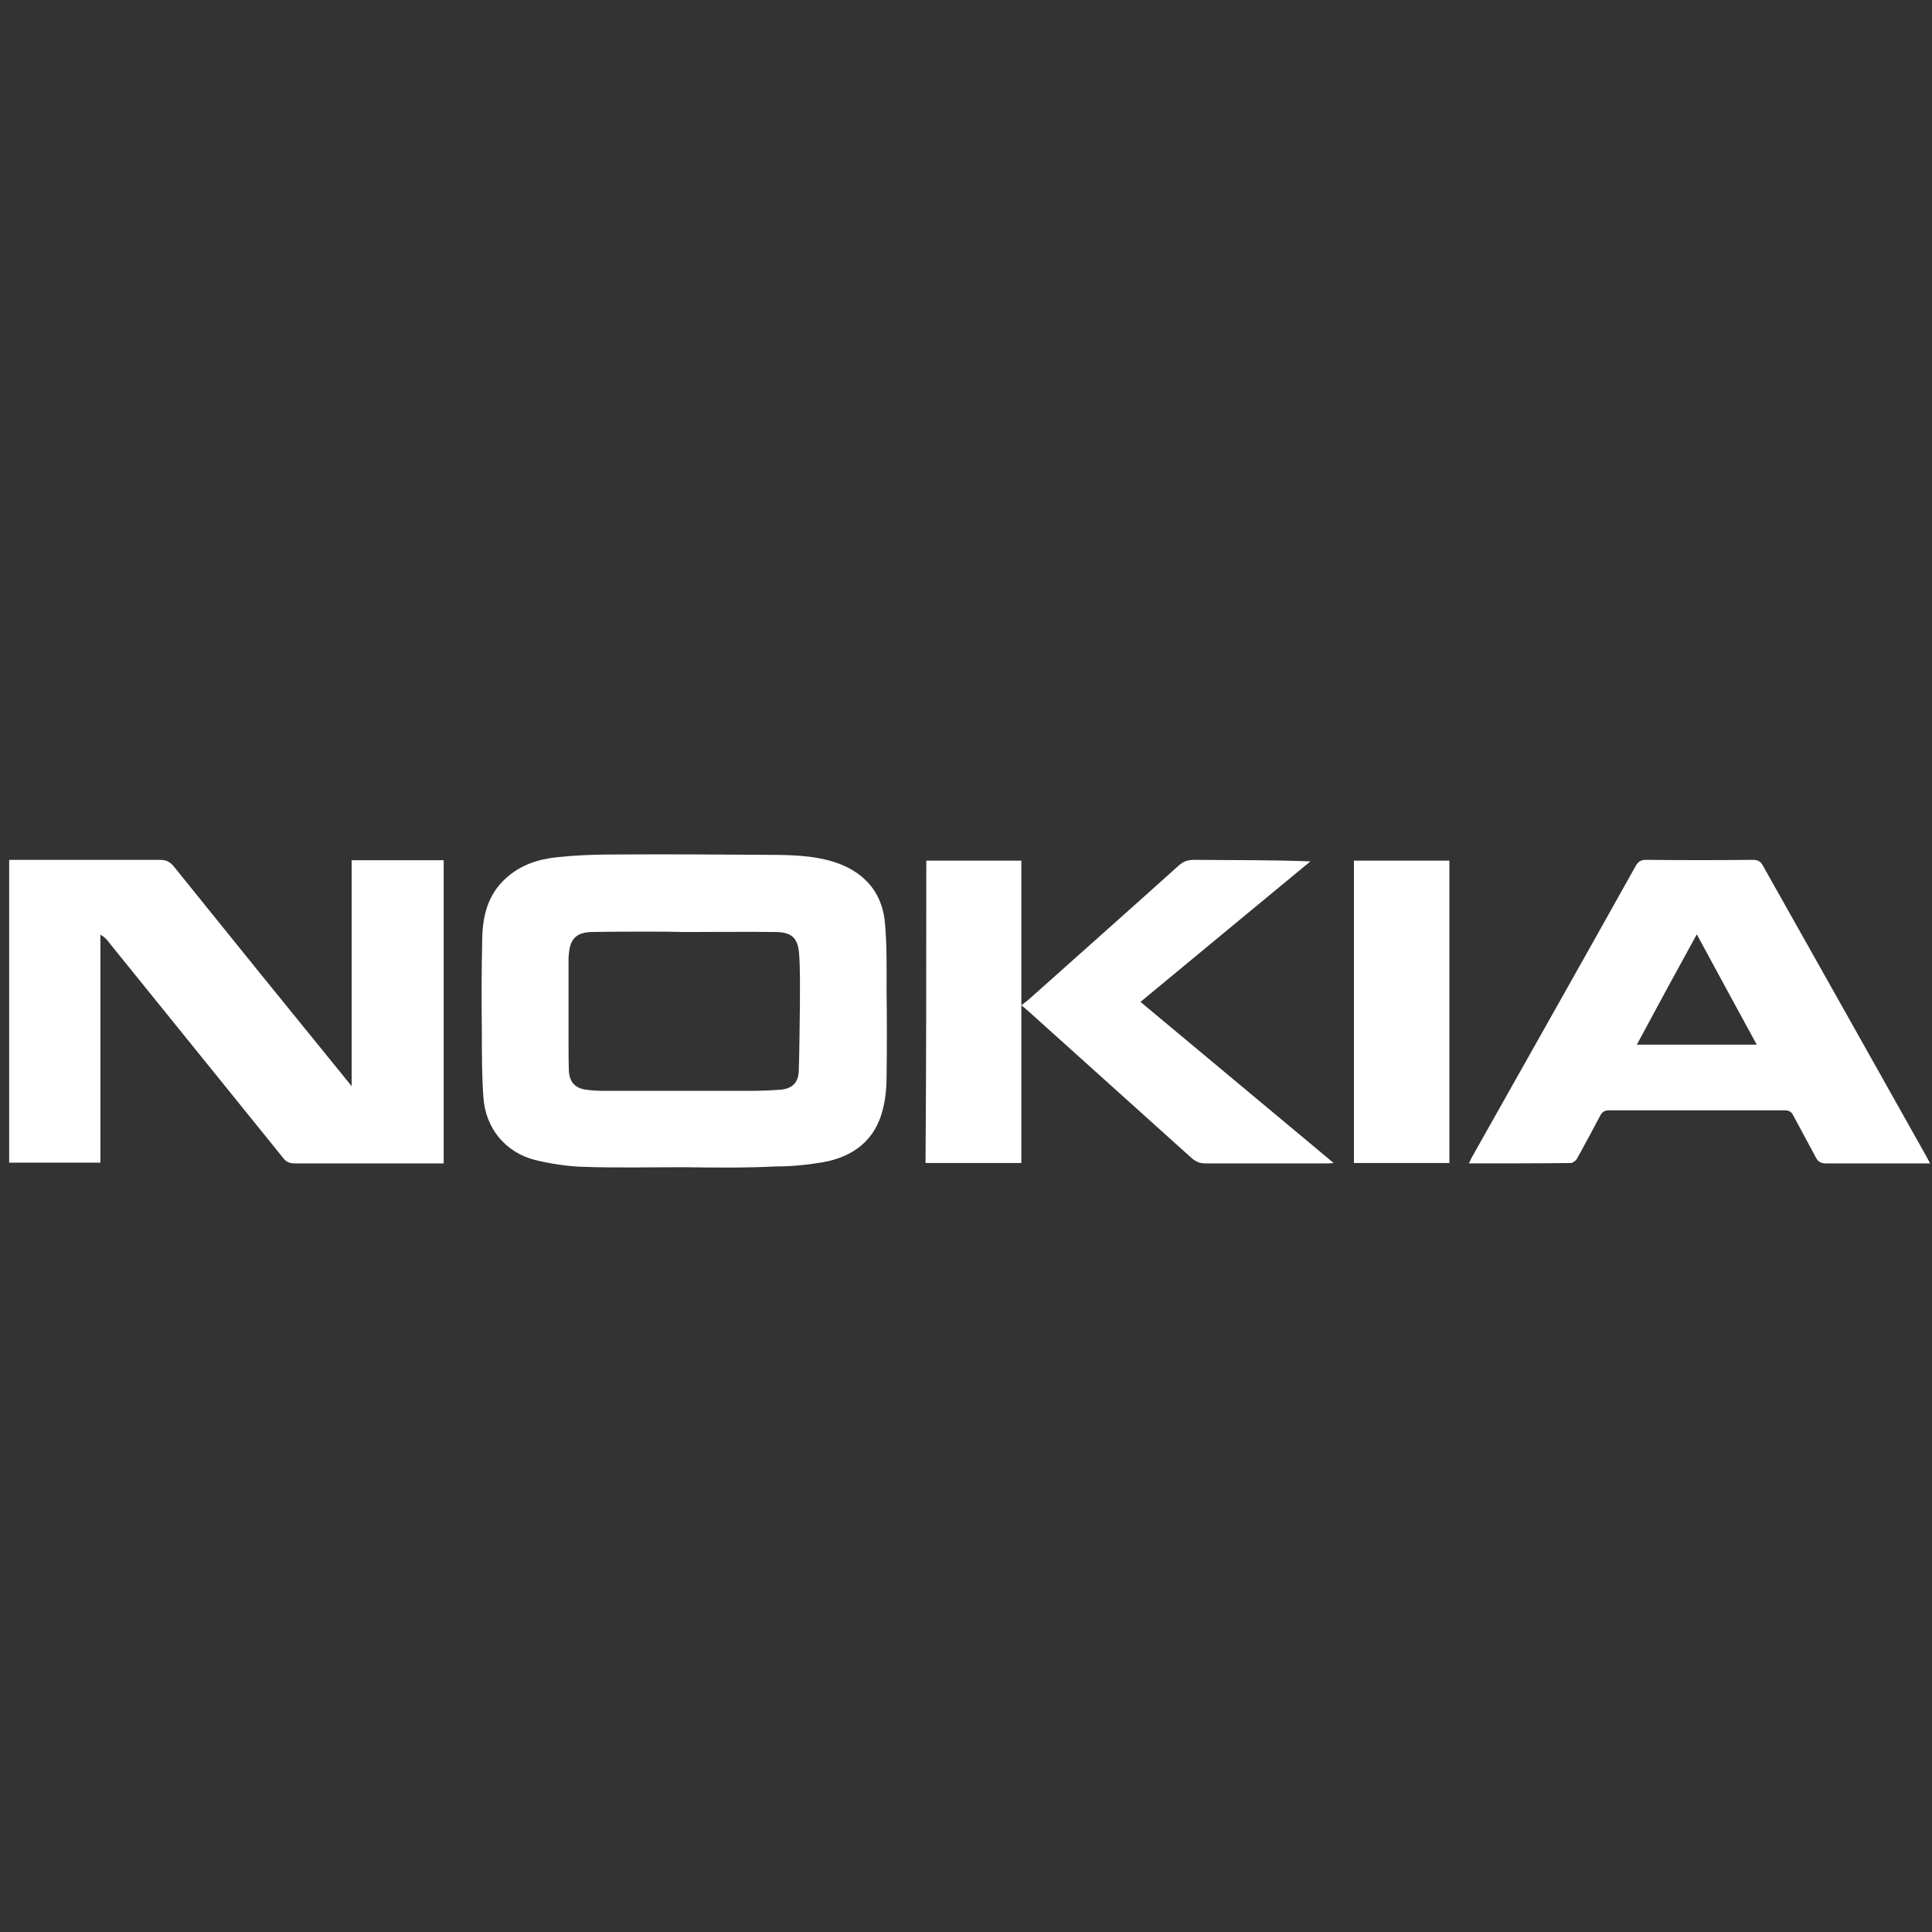<?xml version="1.0" encoding="utf-8"?>
<!-- Generator: Adobe Illustrator 22.1.0, SVG Export Plug-In . SVG Version: 6.00 Build 0)  -->
<svg version="1.1" id="Layer_1" xmlns="http://www.w3.org/2000/svg" xmlns:xlink="http://www.w3.org/1999/xlink" x="0px" y="0px"
	 viewBox="0 0 506 506" style="enable-background:new 0 0 506 506;" xml:space="preserve">
<rect x="0" y="0" width="506" height="506" fill="#333333" stroke="none"/>
<style type="text/css">
	.st0{display:none;}
	.st1{display:none;fill:#FFFFFF;}
	.st2{fill:#FFFFFF;}
</style>
<rect class="st0" width="506" height="506"/>
<path class="st1" d="M103.1,78.5c49.7,0,98.7,0,148.3,0c-3.7,10.4-7.3,20.4-10.9,30.4c-3,8.3-6.3,16.5-9.2,24.8
	c-1.1,3.2-2.7,4.3-6.1,4.3c-19.7-0.2-39.3,0-59-0.2c-4.2,0-5.8,0.9-5.7,5.5c0.2,47,0.2,94,0,141c0,3.6,1.2,5.7,4,7.8
	c29.4,22.2,58.7,44.4,87.9,66.8c3.1,2.4,5.2,2.2,8.2-0.1c29.2-22.4,58.5-44.6,87.9-66.8c2.7-2,3.8-4.1,3.8-7.5
	c-0.1-47-0.1-94,0.1-141c0-4.7-1.6-5.8-6-5.8c-21,0.2-42,0.1-63.3,0.1c-7.2-19.7-14.5-39.4-21.8-59.4c49.6,0,98.7,0,148.2,0
	c0.1,1.7,0.2,3.3,0.2,4.9c0,77,0,154,0.1,231c0,3.5-1.1,5.8-3.9,7.9c-48.3,36.6-96.6,73.3-144.9,109.9c-1.4,1.1-2.9,2.2-4.5,3.4
	c-13.8-10.5-27.5-20.8-41.2-31.2c-35.2-26.7-70.2-53.4-105.5-79.9c-4.9-3.6-6.9-7.3-6.8-13.5c0.2-75.7,0.2-151.3,0.2-227
	C103.1,82.3,103.1,80.7,103.1,78.5z"/>
<g>
	<path class="st2" d="M116.2,304.7c-0.9,0-1.5,0-2.1,0c-12.3,0-24.6,0-36.9,0c-1.4,0-2.3-0.4-3.1-1.5
		c-15.2-18.8-30.3-37.5-45.5-56.3c-0.6-0.8-1.2-1.5-2.3-2.1c0,19.9,0,39.7,0,59.7c-8.1,0-15.9,0-23.9,0c0-26.3,0-52.7,0-79.3
		c0.6,0,1.3,0,2,0c12.5,0,25,0,37.5,0c1.6,0,2.6,0.5,3.6,1.7c14.8,18.4,29.7,36.8,44.6,55.1c0.5,0.7,1.1,1.3,2,2.5
		c0-20.1,0-39.6,0-59.2c8.2,0,16.1,0,24.1,0C116.2,251.8,116.2,278.1,116.2,304.7z"/>
	<path class="st2" d="M179.1,305.7c-8.7,0-17.5,0.2-26.2-0.1c-4.3-0.1-8.6-0.8-12.8-1.8c-7.8-2-13-8.4-13.5-16.5
		c-0.4-5.6-0.4-11.2-0.4-16.9c-0.1-8.2-0.1-16.3,0.1-24.5c0.1-5.9,1.4-11.5,6.1-15.8c3.9-3.6,8.6-5.1,13.6-5.6
		c4.7-0.5,9.5-0.7,14.2-0.7c14.5-0.1,29.1,0,43.6,0.1c5.5,0.1,11,0.4,16.2,2.4c7.1,2.8,11.2,8.1,11.8,15.7
		c0.5,5.8,0.4,11.7,0.4,17.6c0.1,7.5,0.1,15.1,0,22.6c0,2.8-0.3,5.7-1,8.4c-2,8.1-7.8,12.4-15.7,13.8c-4.1,0.7-8.3,1.1-12.5,1.1
		C195.1,305.9,187.1,305.8,179.1,305.7C179.1,305.8,179.1,305.7,179.1,305.7z M179.2,244.1C179.2,244.1,179.2,244,179.2,244.1
		c-3-0.1-5.9-0.1-8.9-0.1c-5.1,0-10.3,0-15.4,0.1c-3.9,0.1-5.6,1.8-5.9,5.7c-0.1,0.7-0.1,1.5-0.1,2.2c0,6.9,0,13.9,0,20.8
		c0,2.6,0,5.2,0.1,7.8c0.2,2.9,1.7,4.4,4.5,4.8c1.5,0.2,3.1,0.3,4.6,0.3c12.8,0,25.6,0,38.4,0c2.6,0,5.2-0.1,7.8-0.3
		c3.1-0.2,4.8-1.8,4.9-4.9c0.2-5.8,0.2-11.6,0.3-17.4c0-4.4,0.1-8.8-0.2-13.2c-0.3-4.3-2-5.8-6.3-5.8
		C195.2,244,187.2,244.1,179.2,244.1z"/>
	<path class="st2" d="M505.5,304.7c-1.3,0-2.3,0-3.4,0c-8,0-16,0-23.9,0c-1.4,0-2.1-0.5-2.7-1.7c-1.9-3.6-3.9-7.2-5.8-10.8
		c-0.5-1-1.1-1.4-2.3-1.4c-15.3,0-30.7,0-46,0c-1.1,0-1.8,0.4-2.3,1.4c-2,3.8-4,7.5-6.1,11.3c-0.3,0.5-1.1,1.1-1.6,1.1
		c-8.8,0.1-17.6,0.1-26.7,0.1c0.4-0.7,0.6-1.3,0.9-1.8c14.3-25.4,28.6-50.7,42.8-76.1c0.7-1.2,1.4-1.6,2.7-1.6
		c9.3,0.1,18.7,0.1,28,0c1.3,0,2,0.4,2.6,1.5c14.3,25.4,28.6,50.8,42.9,76.3C504.9,303.5,505.1,304,505.5,304.7z M460.1,273.6
		c-5.3-9.7-10.4-19.1-15.7-28.9c-5.4,9.8-10.5,19.2-15.7,28.9C439.2,273.6,449.5,273.6,460.1,273.6z"/>
	<path class="st2" d="M242.6,225.4c8.3,0,16.5,0,24.9,0c0,12.5,0,24.9,0,37.9c0.9-0.7,1.4-1.1,1.9-1.5
		c13.1-11.7,26.3-23.4,39.3-35.1c1.2-1.1,2.4-1.5,4-1.5c10.1,0.1,20.2,0,30.5,0.4c-14.8,12.2-29.5,24.4-44.5,36.8
		c16.9,14.1,33.6,28,50.6,42.2c-1,0.1-1.6,0.1-2.2,0.1c-10.5,0-20.9,0-31.4,0c-1.4,0-2.4-0.4-3.5-1.3
		c-14.3-12.9-28.6-25.7-42.9-38.6c-0.5-0.4-0.9-0.8-1.8-1.5c0,14,0,27.6,0,41.3c-8.5,0-16.7,0-25.1,0
		C242.6,278.3,242.6,251.9,242.6,225.4z"/>
	<path class="st2" d="M379.6,304.6c-8.4,0-16.6,0-25,0c0-26.4,0-52.8,0-79.2c8.3,0,16.6,0,25,0C379.6,251.8,379.6,278.1,379.6,304.6
		z"/>
</g>
</svg>
